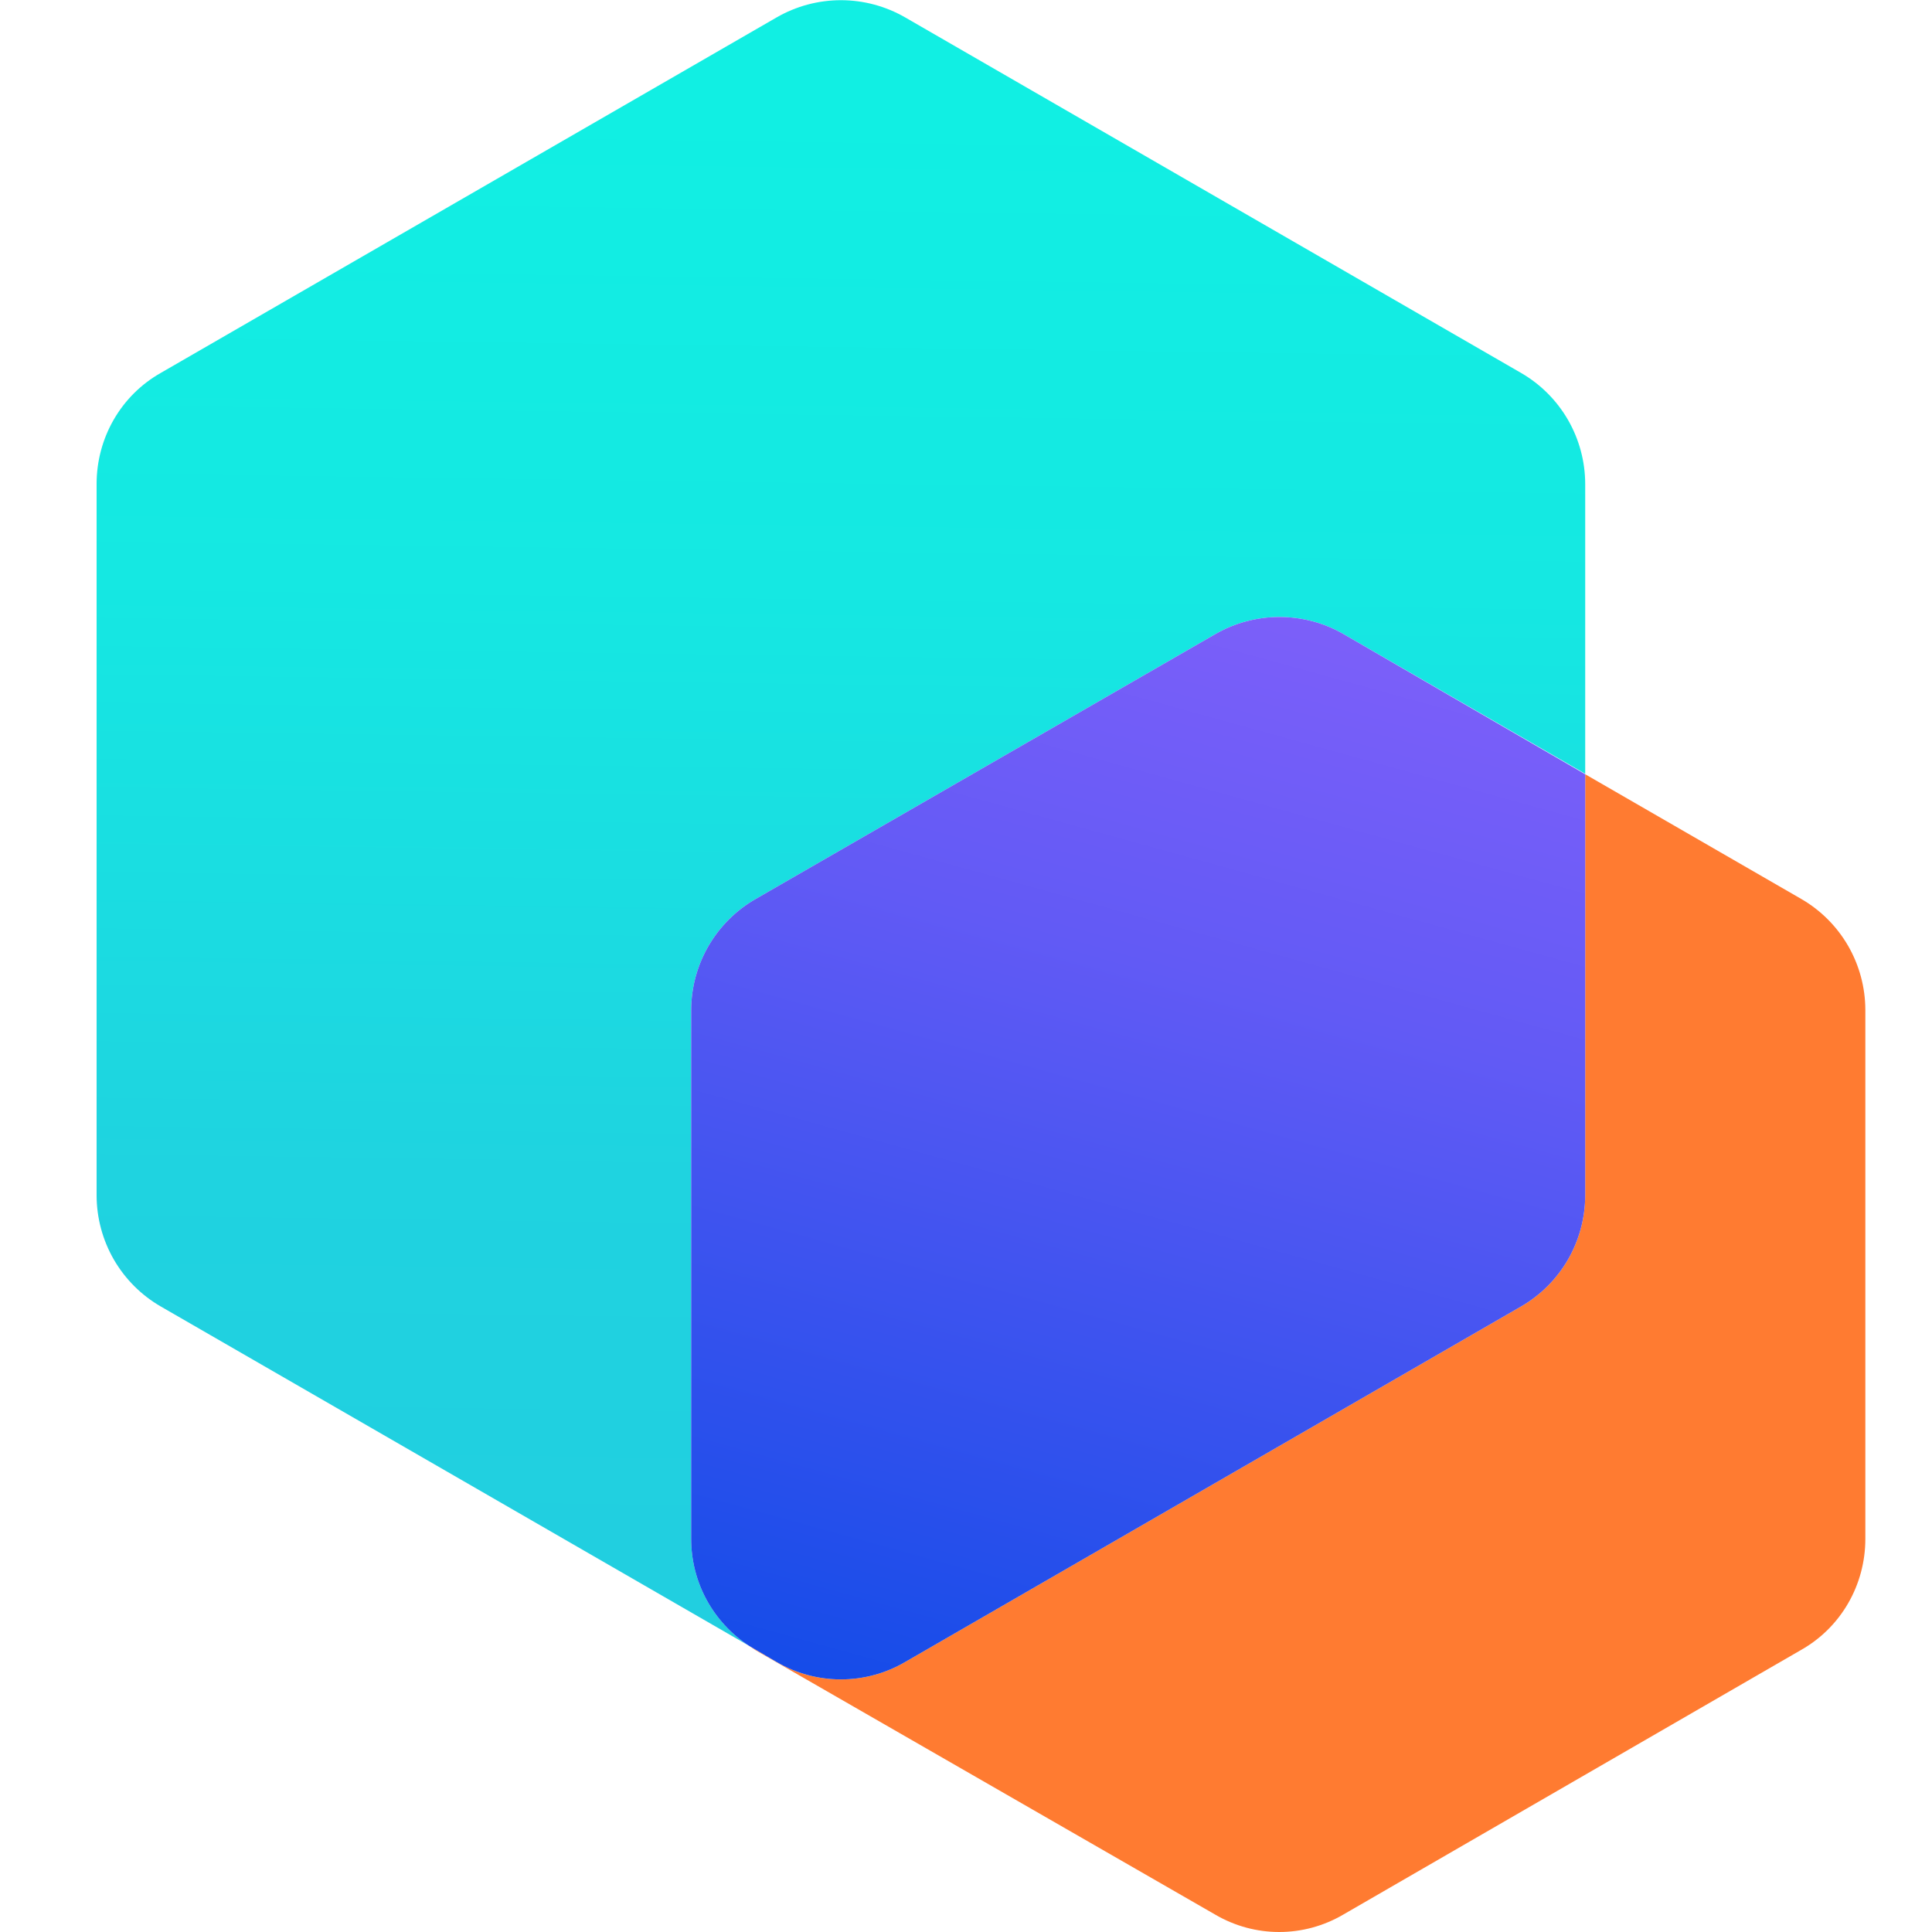 <svg width="40" height="40" viewBox="0 0 40 40" fill="none" xmlns="http://www.w3.org/2000/svg">
<path fill-rule="evenodd" clip-rule="evenodd" d="M2 10.02C2 9.07 2.5 8.19 3.33 7.72L16.08 0.36C16.484 0.127 16.943 0.004 17.41 0.004C17.877 0.004 18.336 0.127 18.74 0.36L31.49 7.72C31.894 7.953 32.229 8.288 32.463 8.692C32.696 9.096 32.819 9.554 32.82 10.02V16.02L27.82 13.13C27.416 12.896 26.957 12.774 26.49 12.774C26.023 12.774 25.564 12.896 25.16 13.13L15.65 18.61C15.244 18.842 14.907 19.177 14.672 19.58C14.436 19.984 14.312 20.443 14.31 20.91V31.86C14.31 32.76 14.76 33.58 15.5 34.07L3.33 27.05C2.926 26.817 2.591 26.482 2.357 26.078C2.124 25.674 2.001 25.216 2 24.75V10.02Z" fill="url(#paint0_linear_124_12)"/>
<path fill-rule="evenodd" clip-rule="evenodd" d="M15.5 34.07L16.08 34.41C16.9 34.89 17.92 34.89 18.74 34.41L31.49 27.05C31.894 26.817 32.229 26.482 32.463 26.078C32.696 25.674 32.819 25.216 32.82 24.75V16.03L37.29 18.61C37.694 18.843 38.029 19.178 38.263 19.582C38.496 19.986 38.619 20.444 38.62 20.91V31.86C38.62 32.81 38.12 33.69 37.29 34.16L27.81 39.64C26.99 40.12 25.98 40.12 25.16 39.64L15.65 34.17L15.5 34.07Z" fill="#FF7B31"/>
<path fill-rule="evenodd" clip-rule="evenodd" d="M32.82 16.03L27.82 13.13C27.416 12.896 26.957 12.774 26.49 12.774C26.023 12.774 25.564 12.896 25.16 13.13L15.65 18.61C15.244 18.842 14.907 19.177 14.672 19.58C14.436 19.984 14.312 20.443 14.31 20.91V31.86C14.31 32.76 14.76 33.58 15.5 34.07L16.08 34.41C16.9 34.89 17.92 34.89 18.74 34.41L31.49 27.05C31.894 26.817 32.229 26.482 32.463 26.078C32.696 25.674 32.819 25.216 32.82 24.75V16.03Z" fill="url(#paint1_linear_124_12)"/>
<defs>
<linearGradient id="paint0_linear_124_12" x1="17.41" y1="2.24" x2="17" y2="32.18" gradientUnits="userSpaceOnUse">
<stop stop-color="#11EFE3"/>
<stop offset="0.33" stop-color="#15E8E2"/>
<stop offset="0.74" stop-color="#1FD3E0"/>
<stop offset="1" stop-color="#21CFE0"/>
</linearGradient>
<linearGradient id="paint1_linear_124_12" x1="21.95" y1="40.81" x2="30.59" y2="9.56" gradientUnits="userSpaceOnUse">
<stop stop-color="#0048E5"/>
<stop offset="0.64" stop-color="#625AF5"/>
<stop offset="1" stop-color="#8A62FC"/>
</linearGradient>
</defs>
</svg>
